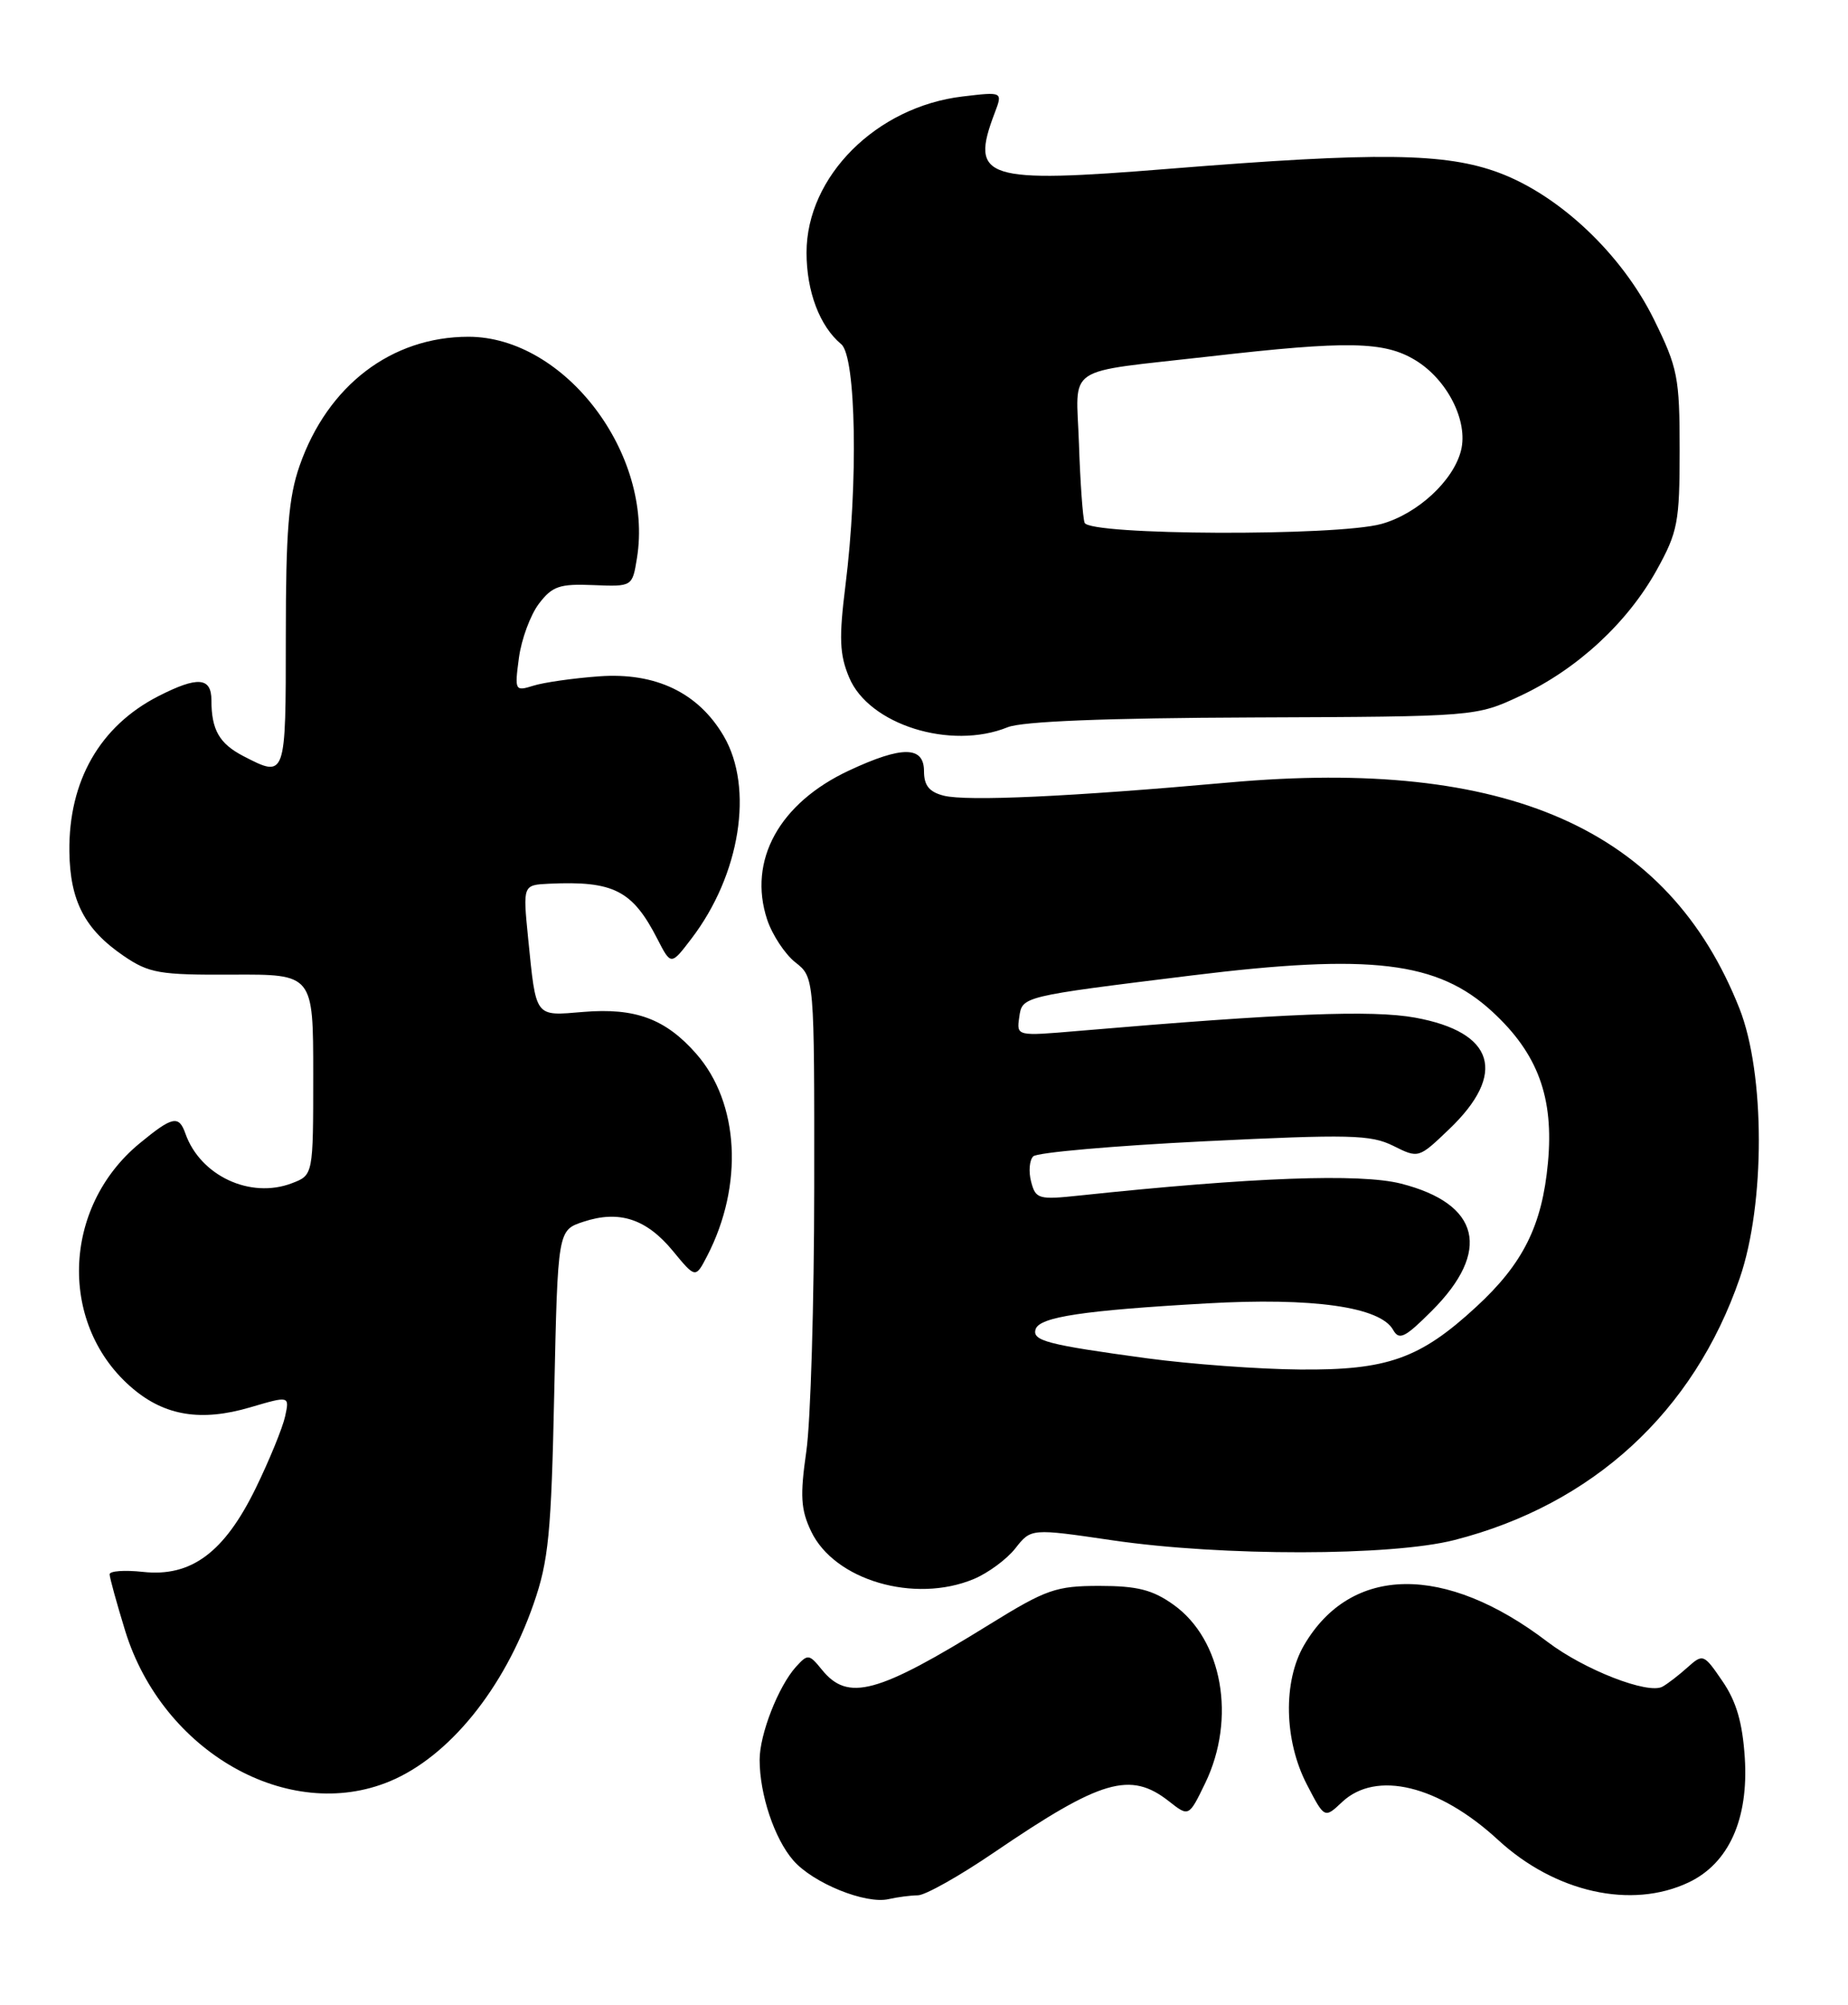 <?xml version="1.0" encoding="UTF-8" standalone="no"?>
<!DOCTYPE svg PUBLIC "-//W3C//DTD SVG 1.1//EN" "http://www.w3.org/Graphics/SVG/1.1/DTD/svg11.dtd" >
<svg xmlns="http://www.w3.org/2000/svg" xmlns:xlink="http://www.w3.org/1999/xlink" version="1.1" viewBox="0 0 236 256">
 <g >
 <path fill="currentColor"
d=" M 117.21 242.01 C 118.15 242.01 122.54 239.54 126.97 236.52 C 140.64 227.21 144.35 226.13 149.28 230.00 C 151.82 232.00 151.82 232.00 153.91 227.69 C 157.90 219.43 156.12 209.36 149.86 204.90 C 147.20 203.00 145.24 202.50 140.41 202.50 C 134.86 202.50 133.61 202.94 126.41 207.39 C 112.04 216.29 108.29 217.31 104.96 213.20 C 103.33 211.19 103.16 211.17 101.66 212.82 C 99.40 215.32 97.00 221.46 97.01 224.72 C 97.01 229.13 98.90 234.78 101.30 237.54 C 103.82 240.45 110.55 243.18 113.50 242.49 C 114.60 242.24 116.27 242.02 117.21 242.01 Z  M 215.65 240.36 C 220.77 237.93 223.32 232.29 222.82 224.45 C 222.53 219.96 221.74 217.25 219.97 214.67 C 217.59 211.18 217.48 211.14 215.51 212.90 C 214.41 213.89 212.97 215.00 212.32 215.36 C 210.49 216.40 202.29 213.20 197.62 209.64 C 184.54 199.66 172.53 199.82 166.54 210.06 C 163.83 214.69 163.98 222.24 166.89 227.85 C 169.15 232.21 169.15 232.21 171.39 230.10 C 175.74 226.01 183.73 227.95 191.31 234.93 C 198.60 241.65 208.35 243.82 215.65 240.36 Z  M 49.78 227.45 C 57.34 224.30 64.36 215.65 68.13 204.83 C 70.06 199.31 70.40 195.85 70.78 177.79 C 71.23 157.08 71.23 157.08 74.51 156.00 C 79.08 154.49 82.55 155.63 85.93 159.73 C 88.82 163.24 88.82 163.24 90.31 160.37 C 94.98 151.33 94.41 140.82 88.92 134.56 C 85.00 130.09 81.13 128.66 74.51 129.21 C 68.22 129.73 68.48 130.07 67.44 119.75 C 66.77 113.00 66.77 113.00 70.13 112.84 C 78.37 112.46 80.77 113.69 83.95 119.89 C 85.69 123.28 85.69 123.28 88.31 119.84 C 94.53 111.69 96.29 100.61 92.43 94.00 C 89.19 88.45 83.73 85.83 76.50 86.36 C 73.20 86.60 69.42 87.14 68.10 87.56 C 65.76 88.29 65.71 88.19 66.27 83.99 C 66.59 81.62 67.74 78.51 68.82 77.09 C 70.52 74.85 71.45 74.53 75.77 74.71 C 80.75 74.91 80.75 74.91 81.34 71.28 C 83.50 57.98 72.12 43.01 59.83 43.00 C 49.99 43.00 41.84 49.22 38.26 59.47 C 36.85 63.50 36.50 67.84 36.50 81.25 C 36.50 99.39 36.51 99.35 31.07 96.54 C 28.01 94.95 27.00 93.19 27.00 89.42 C 27.00 86.46 25.24 86.33 20.21 88.90 C 12.76 92.72 8.75 99.72 8.86 108.74 C 8.94 115.03 10.82 118.66 15.78 122.05 C 19.04 124.27 20.34 124.50 29.69 124.45 C 40.00 124.40 40.00 124.40 40.00 137.23 C 40.00 150.05 40.00 150.05 37.26 151.09 C 31.96 153.11 25.58 150.13 23.68 144.75 C 22.84 142.36 22.03 142.53 17.82 146.00 C 7.86 154.21 7.46 169.32 16.99 177.33 C 21.10 180.79 25.71 181.53 31.92 179.71 C 36.98 178.22 36.98 178.22 36.41 180.86 C 36.09 182.31 34.41 186.43 32.67 190.00 C 28.65 198.24 24.41 201.39 18.25 200.71 C 15.91 200.46 14.00 200.59 14.00 201.02 C 14.00 201.44 14.90 204.70 15.99 208.25 C 20.77 223.71 36.84 232.84 49.78 227.45 Z  M 124.36 201.62 C 126.18 200.86 128.57 199.10 129.67 197.70 C 131.67 195.15 131.67 195.15 142.08 196.68 C 156.07 198.73 177.67 198.71 185.75 196.64 C 203.41 192.12 216.30 180.28 222.18 163.19 C 225.44 153.70 225.42 137.08 222.14 128.78 C 213.06 105.82 192.50 96.72 156.89 99.92 C 136.72 101.73 123.49 102.34 120.53 101.60 C 118.67 101.13 118.00 100.30 118.00 98.48 C 118.00 95.25 115.23 95.21 108.46 98.37 C 99.52 102.53 95.48 109.87 97.97 117.42 C 98.62 119.37 100.24 121.83 101.57 122.88 C 104.00 124.79 104.00 124.79 103.98 151.64 C 103.97 166.41 103.52 181.57 102.97 185.33 C 102.16 190.98 102.26 192.75 103.58 195.52 C 106.55 201.78 116.79 204.78 124.36 201.62 Z  M 128.68 92.86 C 130.54 92.11 141.21 91.68 160.00 91.61 C 188.50 91.50 188.50 91.50 194.18 88.84 C 201.42 85.45 207.84 79.51 211.57 72.79 C 214.26 67.93 214.50 66.69 214.50 57.48 C 214.50 48.18 214.26 46.98 211.23 40.81 C 207.13 32.48 199.20 24.97 191.46 22.07 C 184.61 19.51 176.01 19.40 149.33 21.55 C 125.68 23.46 123.82 22.86 127.03 14.42 C 128.06 11.71 128.06 11.71 122.93 12.32 C 111.91 13.63 103.00 22.53 103.00 32.25 C 103.00 37.23 104.68 41.66 107.43 43.95 C 109.33 45.52 109.61 61.69 107.97 74.74 C 107.13 81.46 107.21 83.58 108.44 86.50 C 110.95 92.53 121.41 95.81 128.68 92.86 Z  M 146.50 173.44 C 133.71 171.70 131.77 171.20 132.26 169.71 C 132.77 168.16 138.38 167.32 154.06 166.43 C 167.67 165.65 176.27 166.87 177.91 169.81 C 178.68 171.18 179.42 170.81 182.84 167.39 C 190.50 159.74 189.03 153.70 178.90 151.13 C 173.67 149.81 159.89 150.32 137.90 152.65 C 132.63 153.21 132.26 153.11 131.68 150.89 C 131.34 149.60 131.46 148.14 131.95 147.65 C 132.44 147.16 142.26 146.30 153.77 145.73 C 172.36 144.82 175.05 144.88 177.93 146.31 C 181.15 147.92 181.17 147.91 185.04 144.21 C 192.50 137.09 190.89 131.79 180.72 129.94 C 175.23 128.94 164.08 129.38 137.66 131.64 C 129.82 132.31 129.82 132.31 130.16 129.91 C 130.54 127.21 130.37 127.25 152.14 124.56 C 175.08 121.73 183.61 122.75 190.59 129.19 C 196.40 134.54 198.46 140.15 197.68 148.48 C 196.94 156.47 194.51 161.36 188.52 166.87 C 181.35 173.49 177.17 174.97 166.00 174.87 C 160.78 174.83 152.00 174.18 146.50 173.44 Z  M 138.51 66.75 C 138.27 66.06 137.95 61.54 137.79 56.70 C 137.45 46.42 135.57 47.67 154.50 45.51 C 172.12 43.49 176.79 43.58 180.76 46.00 C 184.84 48.48 187.52 53.79 186.58 57.52 C 185.61 61.39 181.02 65.62 176.42 66.90 C 170.70 68.49 139.06 68.36 138.51 66.75 Z "/>
</g>
</svg>